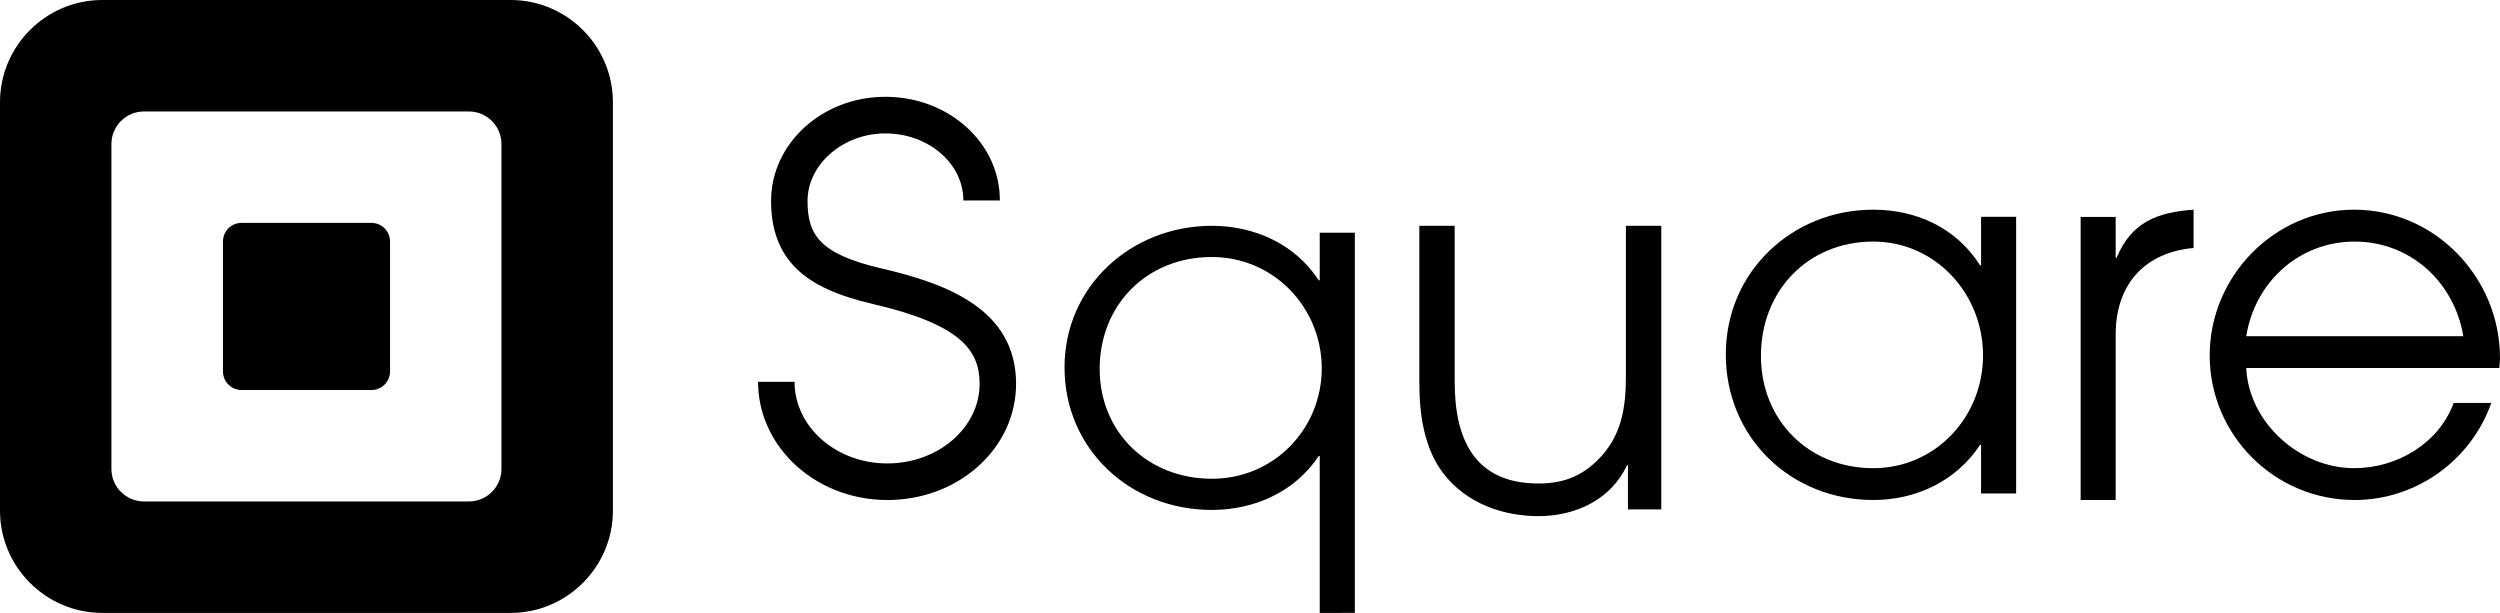 <?xml version="1.0" encoding="UTF-8"?> <svg xmlns="http://www.w3.org/2000/svg" height="38" viewBox="0 0 155 38" width="155"><g fill-rule="evenodd"><path d="m31.666 0h-25.332c-3.483 0-6.334 2.85-6.334 6.334v25.334c0 3.482 2.851 6.332 6.334 6.332h25.332c3.483 0 6.334-2.85 6.334-6.332v-25.334c0-3.484-2.851-6.334-6.334-6.334zm-.576 29.079c0 1.107-.907 2.011-2.014 2.011h-20.154c-1.107 0-2.014-.904-2.014-2.011v-20.154c0-1.107.907-2.014 2.014-2.014h20.154c1.108 0 2.014.907 2.014 2.014zm-6.907-6.049c0 .635-.518 1.152-1.15 1.152h-8.06c-.634 0-1.15-.517-1.15-1.152v-8.06c0-.633.517-1.151 1.15-1.151h8.06c.632 0 1.15.518 1.15 1.151z"></path><path d="m54.993 31c-2.234 0-4.382-.864-5.895-2.381-1.35-1.352-2.099-3.11-2.099-4.948h2.263c0 1.231.508 2.418 1.434 3.344 1.09 1.09 2.658 1.717 4.298 1.717h.019c3.158 0 5.723-2.217 5.723-4.941-.002-2.044-1.128-3.666-6.607-4.94-2.23-.518-3.733-1.211-4.735-2.18-1.065-1.037-1.587-2.417-1.587-4.218 0-3.557 3.176-6.452 7.081-6.452 1.872 0 3.635.646 4.969 1.821 1.375 1.212 2.135 2.848 2.135 4.605h-2.263c0-2.293-2.17-4.156-4.841-4.156-2.614 0-4.82 1.916-4.82 4.182 0 2.072.709 3.289 4.572 4.187 4.126.957 8.348 2.557 8.358 7.149 0 1.954-.844 3.781-2.376 5.144-1.501 1.335-3.493 2.068-5.608 2.068z"></path><path d="m81.823 38v-9.727h-.063c-1.46 2.208-3.976 3.343-6.621 3.343-5.096 0-9.139-3.778-9.139-8.839 0-5.033 4.139-8.777 9.139-8.777 2.645 0 5.161 1.136 6.621 3.376h.063v-2.947h2.177v23.571zm-6.684-22.066c-4.042 0-6.96 2.975-6.96 6.935 0 3.929 2.981 6.814 6.96 6.814 3.857 0 6.809-3.102 6.809-6.846 0-3.743-2.952-6.902-6.809-6.902z"></path><path d="m122.826 30.594v-3.009h-.063c-1.494 2.255-3.979 3.415-6.623 3.415-5.096 0-9.14-3.856-9.14-9.029 0-5.143 4.134-8.971 9.14-8.971 2.676 0 5.162 1.131 6.623 3.451h.063v-3.009h2.174v17.153zm-6.686-15.616c-4.039 0-6.962 3.041-6.962 7.087 0 4.013 2.984 6.963 6.962 6.963 3.856 0 6.808-3.17 6.808-6.996 0-3.825-2.952-7.054-6.808-7.054z"></path><path d="m131.171 20.733v10.267h-2.171v-17.551h2.171v2.535h.058c.932-2.246 2.573-2.824 4.772-2.984v2.377c-2.973.256-4.829 2.211-4.829 5.356"></path><path d="m154.963 22.818h-15.697c.158 3.386 3.313 6.209 6.686 6.209 2.647 0 5.232-1.507 6.178-4.046h2.329c-1.257 3.573-4.661 6.019-8.477 6.019-4.979 0-8.982-4.044-8.982-8.968 0-4.89 4.003-9.032 8.952-9.032 5.045 0 9.048 4.235 9.048 9.192 0 .217-.037.405-.037.627m-8.98-7.841c-3.438 0-6.179 2.509-6.716 5.865h13.461c-.567-3.356-3.277-5.865-6.745-5.865"></path><path d="m100.933 31.582v-2.734h-.062c-1.003 2.156-3.226 3.153-5.482 3.153-2.224 0-4.478-.803-5.889-2.635-1.219-1.576-1.501-3.698-1.501-5.657v-9.708h2.191v9.674c0 3.632 1.283 6.302 5.199 6.302 1.439 0 2.567-.388 3.633-1.417 1.505-1.475 1.784-3.215 1.784-5.27v-9.29h2.194v17.582z"></path></g></svg> 